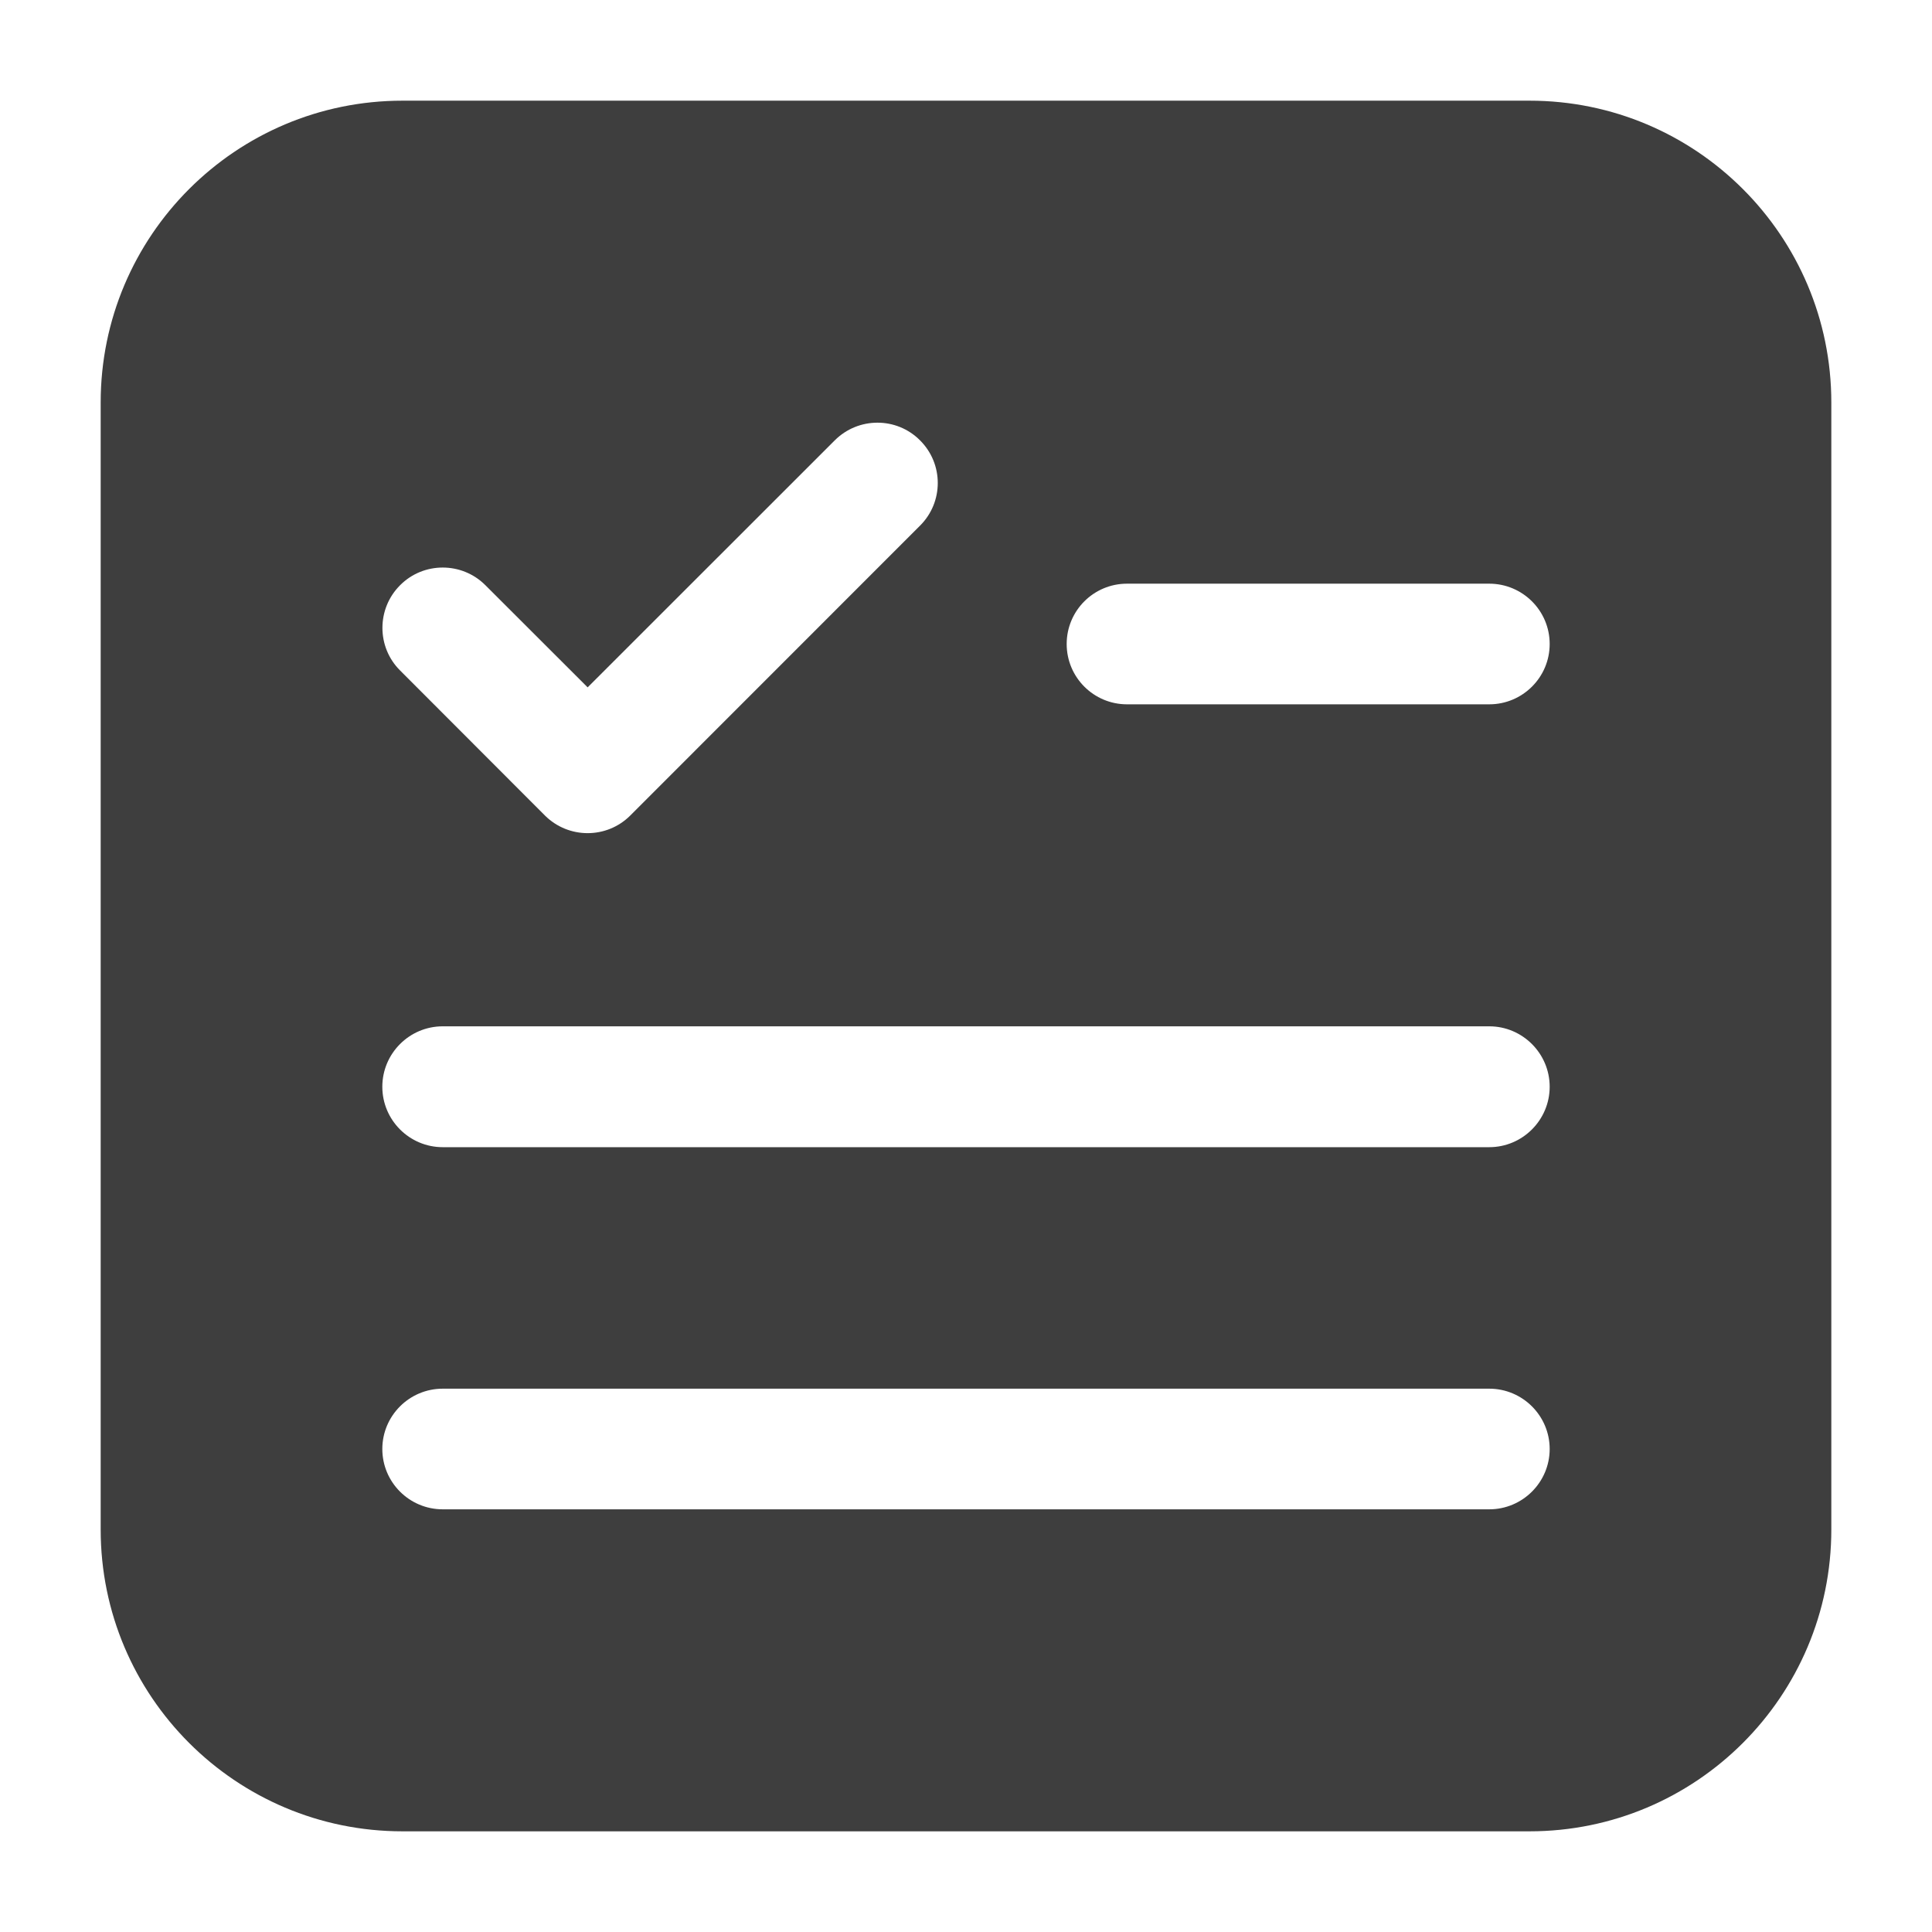<svg width="18" height="18" viewBox="0 0 18 18" fill="none" xmlns="http://www.w3.org/2000/svg">
<path fill-rule="evenodd" clip-rule="evenodd" d="M17.062 3.75V14.25C17.062 15.803 15.803 17.062 14.25 17.062H3.75C2.197 17.062 0.938 15.803 0.938 14.25V3.75C0.938 2.197 2.197 0.938 3.75 0.938H14.25C15.803 0.938 17.062 2.197 17.062 3.75ZM4.125 10.688H13.875C14.185 10.688 14.438 10.435 14.438 10.125C14.438 9.815 14.185 9.562 13.875 9.562H4.125C3.814 9.562 3.562 9.815 3.562 10.125C3.562 10.435 3.814 10.688 4.125 10.688ZM3.728 6.247L5.077 7.598C5.297 7.817 5.653 7.817 5.872 7.598L8.572 4.897C8.792 4.678 8.792 4.322 8.572 4.103C8.354 3.883 7.997 3.883 7.777 4.103L5.475 6.404L4.522 5.452C4.303 5.233 3.946 5.233 3.728 5.452C3.508 5.671 3.508 6.029 3.728 6.247ZM4.125 14.062H13.875C14.185 14.062 14.438 13.81 14.438 13.5C14.438 13.19 14.185 12.938 13.875 12.938H4.125C3.814 12.938 3.562 13.19 3.562 13.5C3.562 13.81 3.814 14.062 4.125 14.062ZM10.5 6.562H13.875C14.185 6.562 14.438 6.311 14.438 6C14.438 5.689 14.185 5.438 13.875 5.438H10.5C10.19 5.438 9.938 5.689 9.938 6C9.938 6.311 10.19 6.562 10.5 6.562Z" fill="#3E3E3E"/>
</svg>
